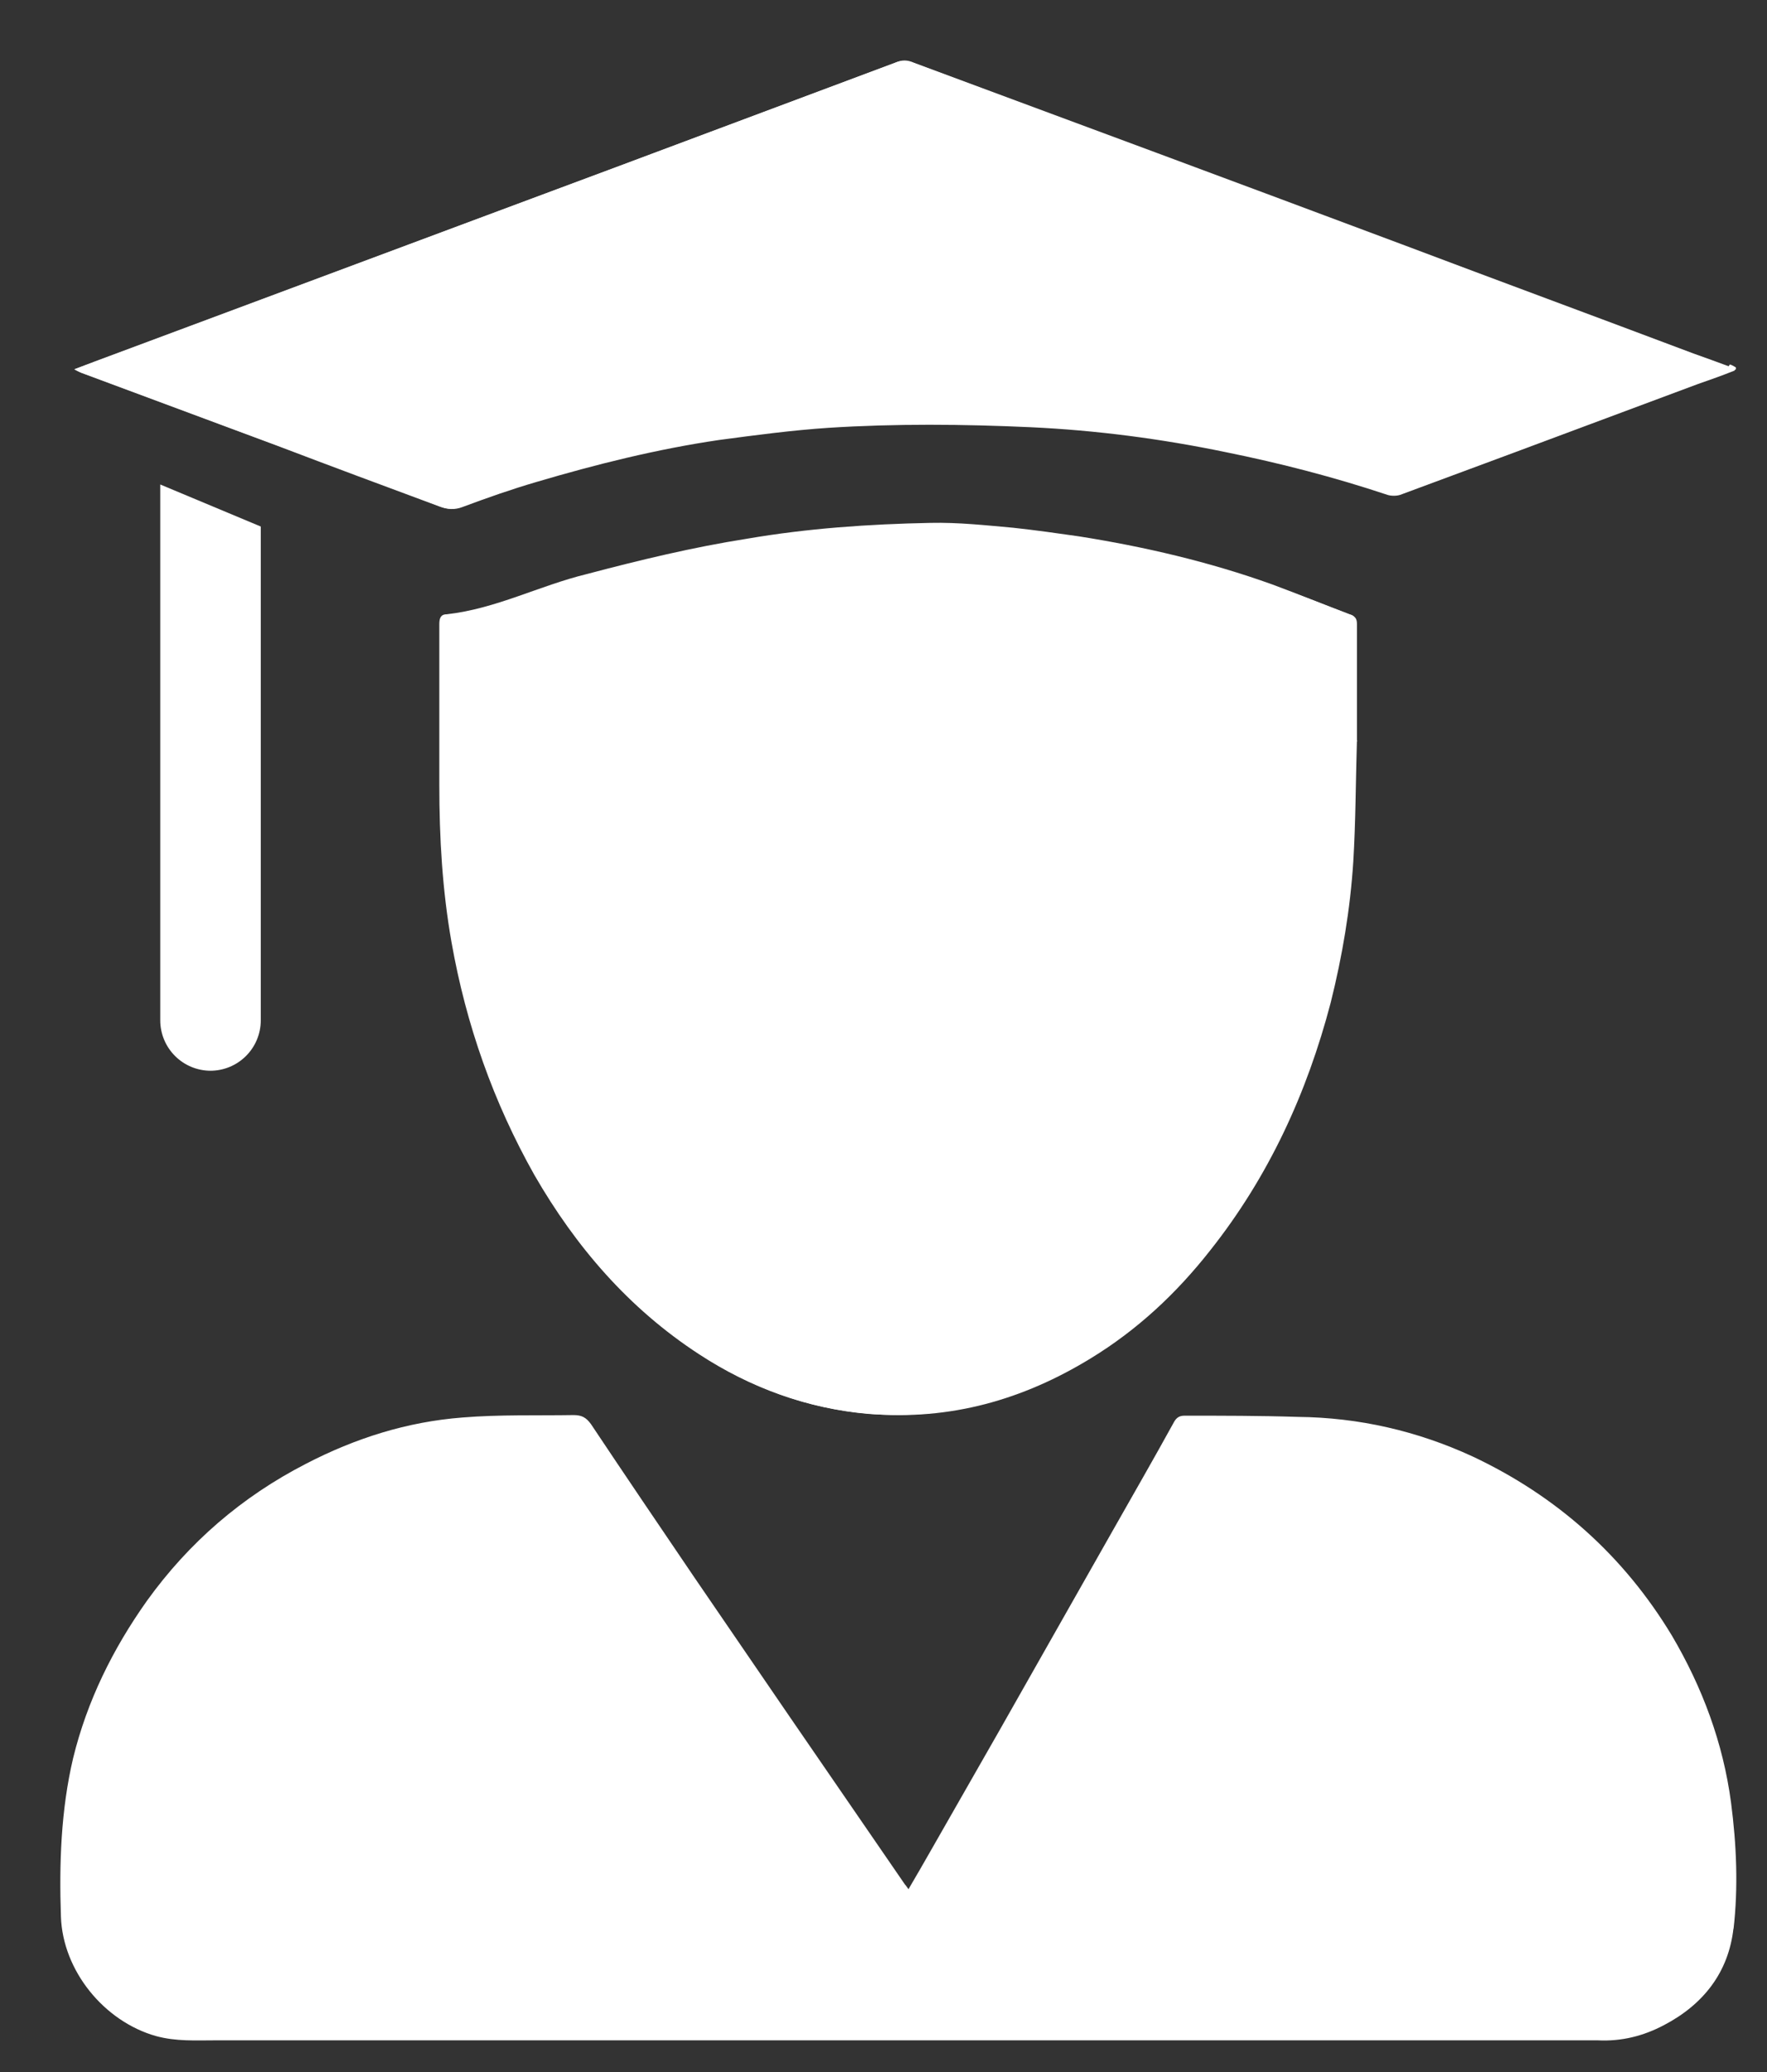 <svg width="29" height="34" viewBox="0 0 29 34" fill="none" xmlns="http://www.w3.org/2000/svg">
<rect x="0" y="0" width="29" height="34" fill="#333333" stroke="none"/>
<path d="M28.45 31.64C28.37 32.36 27.96 32.89 27.31 33.23C26.97 33.41 26.61 33.5 26.22 33.48C26.14 33.48 26.07 33.48 25.99 33.48H3.54C3.21 33.48 2.89 33.5 2.56 33.41C1.71 33.17 1.03 32.34 1 31.45C0.97 30.58 1 29.7 1.2 28.85C1.43 27.91 1.85 27.06 2.41 26.27C3.1 25.31 3.97 24.56 5.02 24.02C5.83 23.6 6.68 23.33 7.59 23.26C8.2 23.21 8.81 23.23 9.41 23.22C9.55 23.22 9.62 23.26 9.7 23.37C10.26 24.21 10.83 25.05 11.4 25.89C11.92 26.65 12.44 27.41 12.96 28.17C13.59 29.09 14.22 30 14.85 30.92C14.87 30.94 14.88 30.96 14.91 31C15.04 30.78 15.16 30.57 15.28 30.36C15.65 29.71 16.03 29.05 16.4 28.4C17.02 27.31 17.64 26.21 18.26 25.12C18.6 24.52 18.94 23.93 19.27 23.33C19.31 23.26 19.36 23.23 19.44 23.23C20.06 23.23 20.68 23.23 21.3 23.25C22.3 23.26 23.26 23.48 24.17 23.9C25.55 24.55 26.65 25.53 27.44 26.84C27.94 27.69 28.28 28.6 28.41 29.58C28.5 30.27 28.53 30.97 28.45 31.66V31.64Z" fill="#ffffff"/>
<path d="M28.37 6.01C28.18 5.94 27.99 5.87 27.79 5.8C26.2 5.2 24.6 4.61 23.01 4.01C20.34 3.01 17.67 2.02 15 1.03C14.89 0.98 14.8 0.98 14.69 1.03C13.17 1.6 11.64 2.17 10.12 2.74C7.27 3.8 4.42 4.87 1.57 5.93C1.46 5.97 1.35 6.01 1.22 6.06C1.28 6.09 1.31 6.11 1.35 6.12L4.55 7.31C5.44 7.64 6.33 7.97 7.22 8.31C7.35 8.36 7.45 8.36 7.59 8.31C7.99 8.17 8.39 8.02 8.8 7.9C9.78 7.6 10.78 7.35 11.8 7.2C12.4 7.12 13 7.04 13.6 7C14.7 6.93 15.8 6.94 16.91 7C17.99 7.05 19.06 7.19 20.12 7.41C21.02 7.59 21.91 7.83 22.78 8.11C22.84 8.13 22.92 8.13 22.99 8.11C23.61 7.88 24.23 7.65 24.85 7.42L27.88 6.29C28.09 6.22 28.29 6.15 28.49 6.06V6.03C28.49 6.03 28.43 5.99 28.39 5.98L28.37 6.01ZM22.25 12.15V10.23C22.25 10.14 22.23 10.1 22.15 10.08C21.73 9.92 21.31 9.75 20.88 9.59C19.85 9.22 18.78 8.97 17.7 8.8C17.35 8.75 17 8.7 16.63 8.66C16.18 8.62 15.73 8.57 15.27 8.58C14.26 8.6 13.25 8.67 12.26 8.84C11.37 8.98 10.5 9.19 9.63 9.42C8.85 9.61 8.14 9.99 7.33 10.08C7.23 10.08 7.21 10.15 7.21 10.24C7.21 11.12 7.21 12 7.21 12.88C7.21 13.75 7.26 14.61 7.41 15.46C7.65 16.82 8.1 18.09 8.77 19.28C9.45 20.46 10.32 21.47 11.47 22.22C12.31 22.77 13.24 23.11 14.24 23.2C15.55 23.3 16.75 22.97 17.86 22.29C18.62 21.82 19.26 21.21 19.81 20.52C20.77 19.31 21.4 17.94 21.79 16.45C21.99 15.69 22.12 14.91 22.17 14.14C22.21 13.48 22.21 12.82 22.22 12.15H22.25Z" fill="#ffffff"/>
<path d="M28.47 6.05V6.08C28.27 6.16 28.07 6.23 27.87 6.3L24.84 7.43C24.22 7.66 23.6 7.89 22.98 8.12C22.92 8.14 22.83 8.14 22.77 8.12C21.9 7.83 21.01 7.6 20.12 7.42C19.06 7.2 17.99 7.06 16.91 7.01C15.81 6.96 14.7 6.95 13.6 7.02C13 7.06 12.4 7.14 11.8 7.22C10.78 7.37 9.78 7.62 8.8 7.91C8.39 8.03 7.99 8.17 7.59 8.32C7.46 8.37 7.34 8.36 7.21 8.31C6.32 7.98 5.43 7.65 4.54 7.31L1.34 6.12C1.34 6.12 1.27 6.09 1.22 6.06C1.35 6.01 1.46 5.97 1.56 5.93C4.41 4.87 7.27 3.8 10.12 2.74C11.64 2.17 13.17 1.6 14.69 1.03C14.79 0.99 14.88 0.99 14.99 1.03C17.66 2.03 20.33 3.02 22.99 4.01C24.59 4.61 26.18 5.21 27.78 5.8C27.97 5.87 28.16 5.94 28.35 6.01C28.38 6.02 28.41 6.04 28.45 6.05H28.47Z" fill="#ffffff"/>
<path d="M22.27 12.15C22.25 12.81 22.25 13.48 22.21 14.14C22.16 14.92 22.03 15.69 21.84 16.45C21.45 17.94 20.82 19.31 19.86 20.52C19.31 21.22 18.67 21.82 17.9 22.29C16.79 22.97 15.59 23.31 14.28 23.2C13.27 23.12 12.35 22.78 11.5 22.23C10.35 21.48 9.48 20.48 8.8 19.29C8.12 18.1 7.68 16.82 7.43 15.47C7.28 14.62 7.23 13.76 7.23 12.9C7.23 12.02 7.23 11.14 7.23 10.26C7.23 10.17 7.25 10.11 7.35 10.1C8.15 10.01 8.87 9.63 9.65 9.44C10.52 9.22 11.39 9.01 12.28 8.86C13.28 8.69 14.28 8.62 15.29 8.6C15.74 8.59 16.2 8.65 16.65 8.69C17 8.72 17.36 8.77 17.71 8.82C18.8 8.99 19.86 9.24 20.9 9.61C21.33 9.76 21.75 9.93 22.17 10.09C22.25 10.12 22.27 10.16 22.27 10.24C22.27 10.88 22.27 11.52 22.27 12.16H22.28L22.27 12.15Z" fill="#ffffff"/>
<path d="M3.46 17.57C3 17.57 2.63 17.2 2.63 16.74V7.95L4.28 8.64V16.74C4.28 17.2 3.91 17.57 3.45 17.57H3.46Z" fill="#ffffff"/>
</svg>
